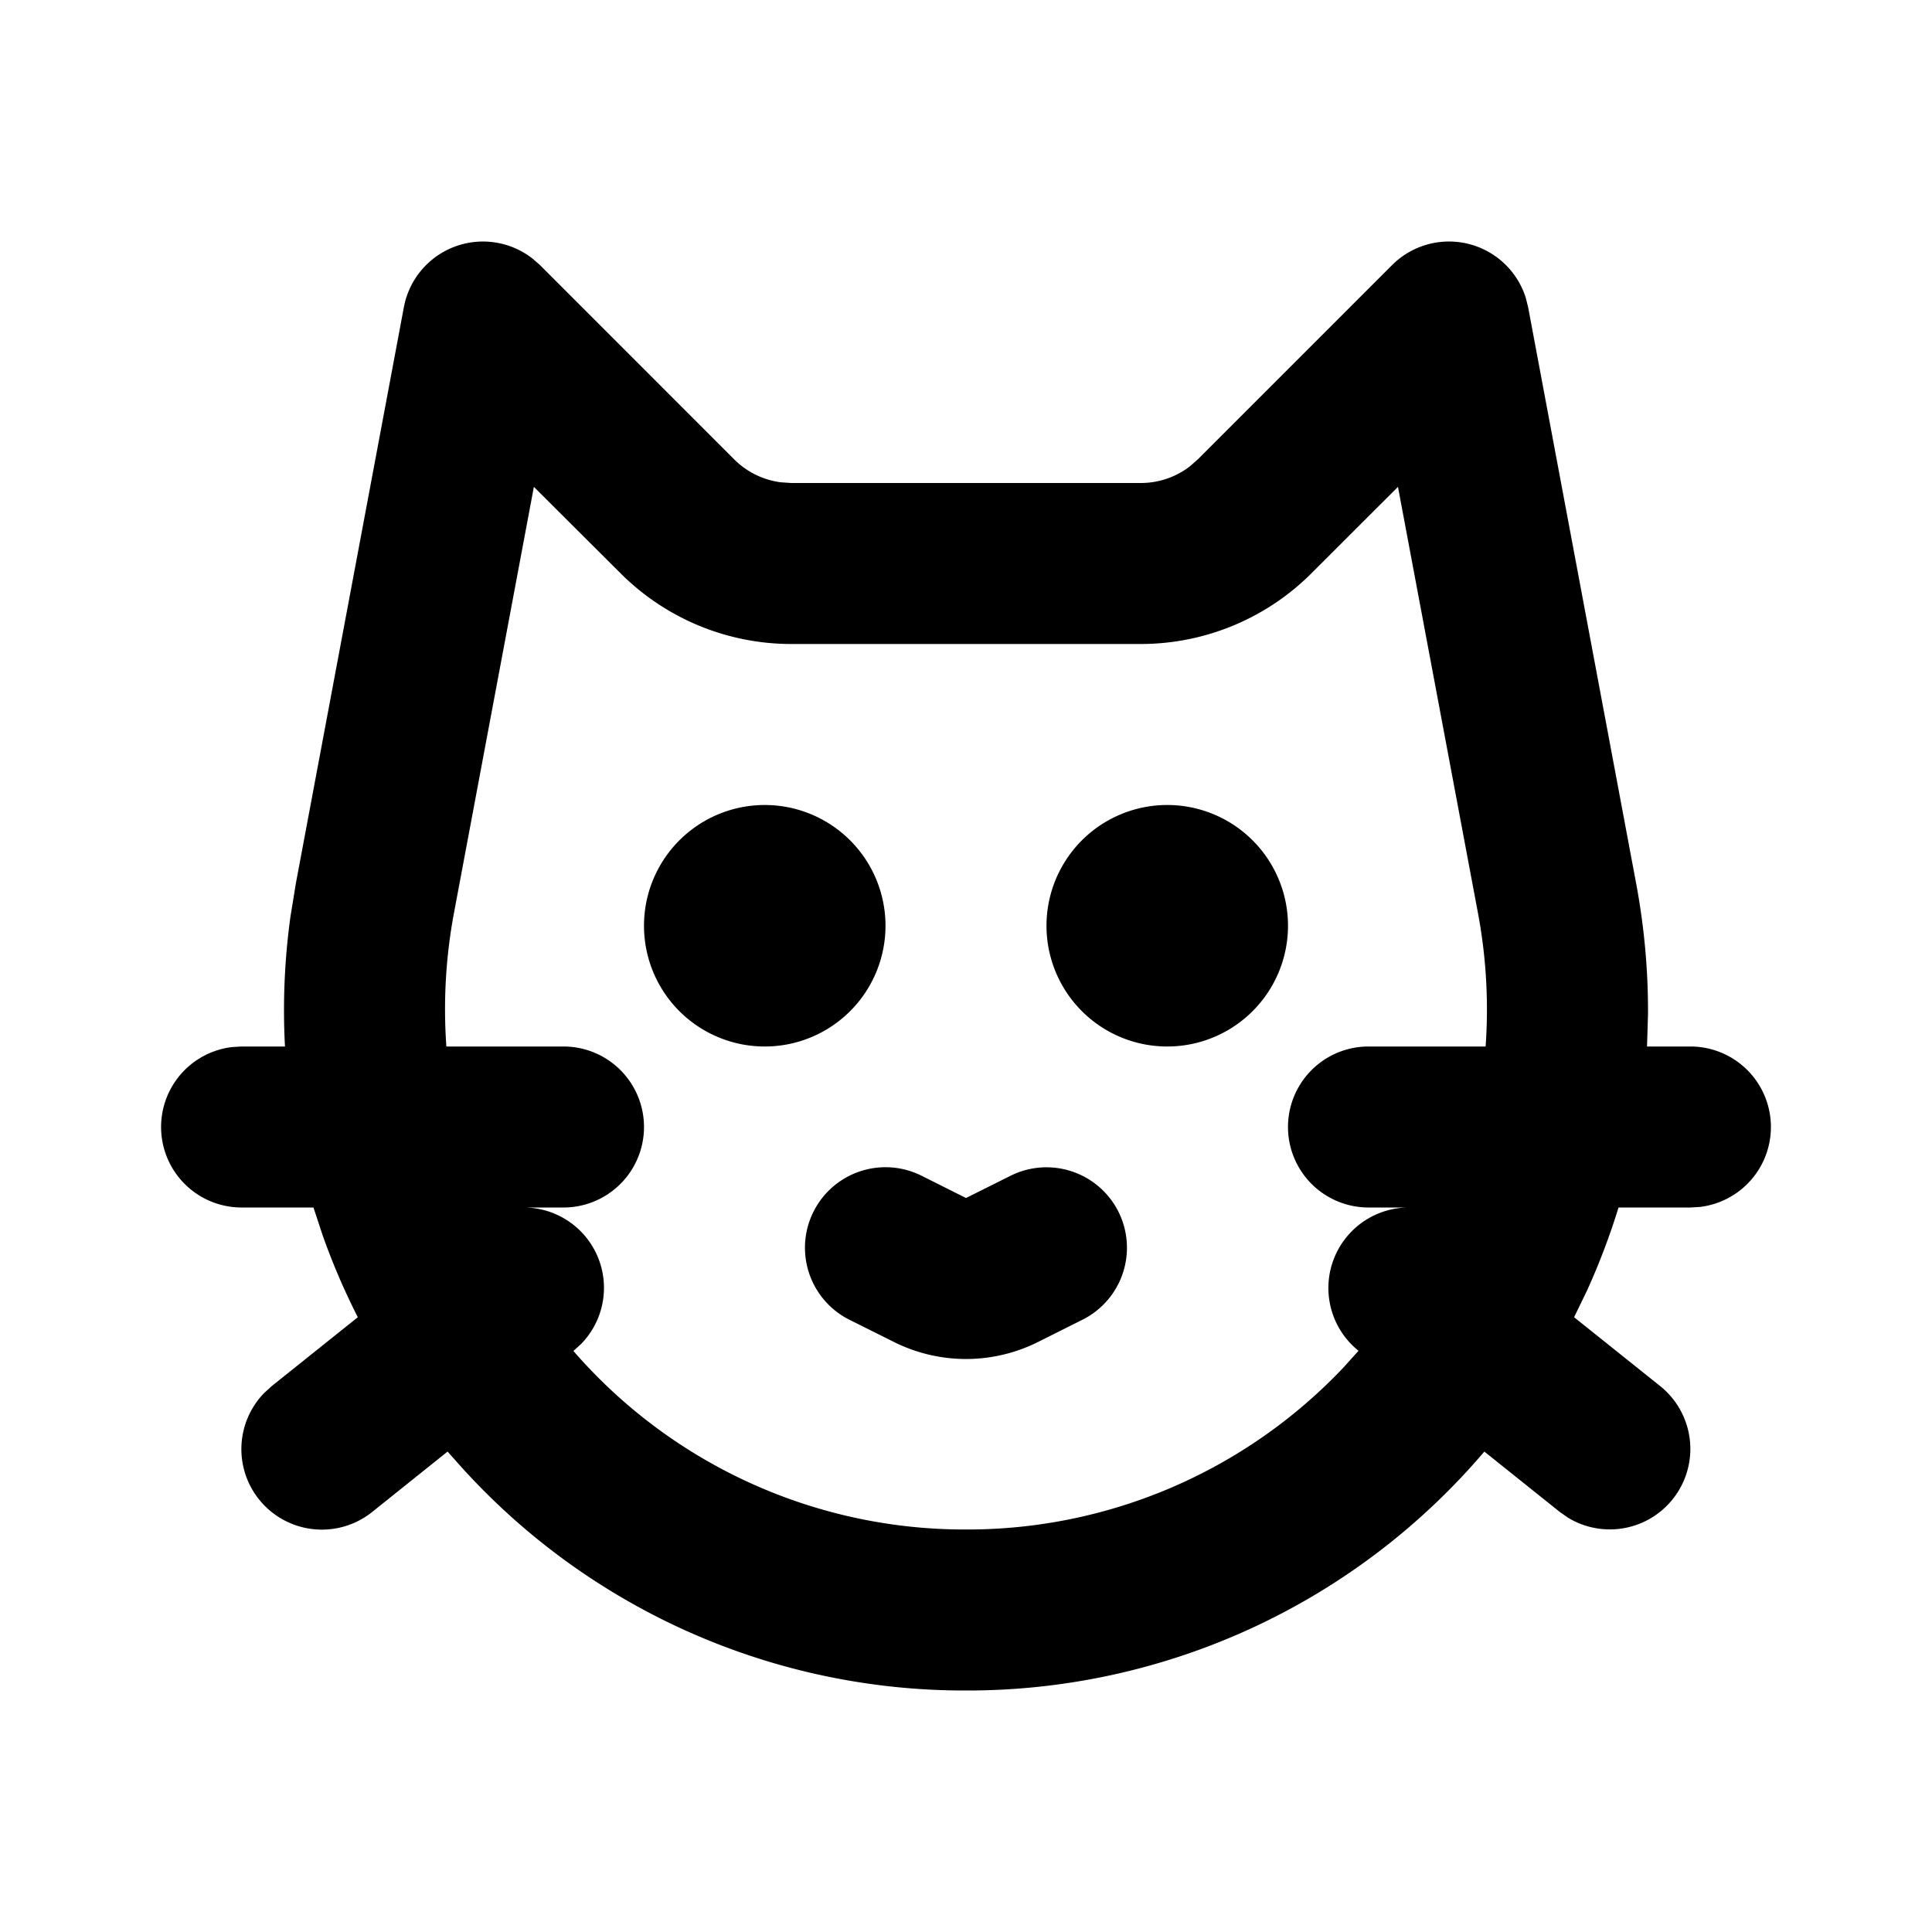 <svg xmlns="http://www.w3.org/2000/svg" width="32" height="32" viewBox="0 0 24 24"><g fill="none"><path d="M24 0v24H0V0h24ZM12.594 23.258l-.012.002l-.071.035l-.02.004l-.014-.004l-.071-.036c-.01-.003-.019 0-.024.006l-.004.01l-.017.428l.005.02l.01.013l.104.074l.015.004l.012-.004l.104-.074l.012-.016l.004-.017l-.017-.427c-.002-.01-.009-.017-.016-.018Zm.264-.113l-.014.002l-.184.093l-.01.01l-.003.011l.018.43l.005.012l.008.008l.201.092c.012.004.023 0 .029-.008l.004-.014l-.034-.614c-.003-.012-.01-.02-.02-.022Zm-.715.002a.023.023 0 0 0-.027.006l-.006.014l-.034.614c0 .012.007.02.017.024l.015-.002l.201-.093l.01-.008l.003-.011l.018-.43l-.003-.012l-.01-.01l-.184-.092Z"/><path fill="currentColor" d="M18.296 3.045a1 1 0 0 1 .657.652l.03.119l1.341 7.154c.103.55.151 1.095.148 1.63l-.012.4H21a1 1 0 0 1 .117 1.993L21 15h-.894c-.109.354-.24.699-.392 1.033l-.16.33l1.07.856a1 1 0 0 1-1.146 1.634l-.103-.072l-.936-.749A8.427 8.427 0 0 1 12 21a8.423 8.423 0 0 1-6.25-2.755l-.19-.213l-.935.749a1 1 0 0 1-1.343-1.477l.093-.085l1.07-.856a8.453 8.453 0 0 1-.435-1.012L3.894 15H3a1 1 0 0 1-.117-1.993L3 13h.54a8.483 8.483 0 0 1 .069-1.619l.067-.411l1.341-7.154a1 1 0 0 1 1.598-.604l.092.08l2.414 2.415a1 1 0 0 0 .576.284L9.828 6h4.344a1 1 0 0 0 .608-.206l.099-.087l2.414-2.414a1 1 0 0 1 1.003-.248Zm-.93 3.003L16.293 7.12a3 3 0 0 1-2.121.88H9.828a3 3 0 0 1-2.12-.879L6.632 6.048l-.992 5.29A6.5 6.5 0 0 0 5.545 13H7a1 1 0 1 1 0 2h-.492a.998.998 0 0 1 .71 1.696l-.095.086A6.436 6.436 0 0 0 12 19a6.43 6.43 0 0 0 4.696-2.02l.18-.2a1 1 0 0 1 .616-1.78H17a1 1 0 1 1 0-2h1.455a6.496 6.496 0 0 0-.096-1.662l-.993-5.29Zm-3.472 9.005a1 1 0 0 1-.447 1.341l-.553.277a2 2 0 0 1-1.788 0l-.553-.276a1 1 0 0 1 .894-1.79l.553.277l.553-.276a1 1 0 0 1 1.341.447ZM9.5 10a1.5 1.5 0 1 1 0 3a1.5 1.5 0 0 1 0-3Zm5 0a1.5 1.5 0 1 1 0 3a1.5 1.5 0 0 1 0-3Z"/></g></svg>